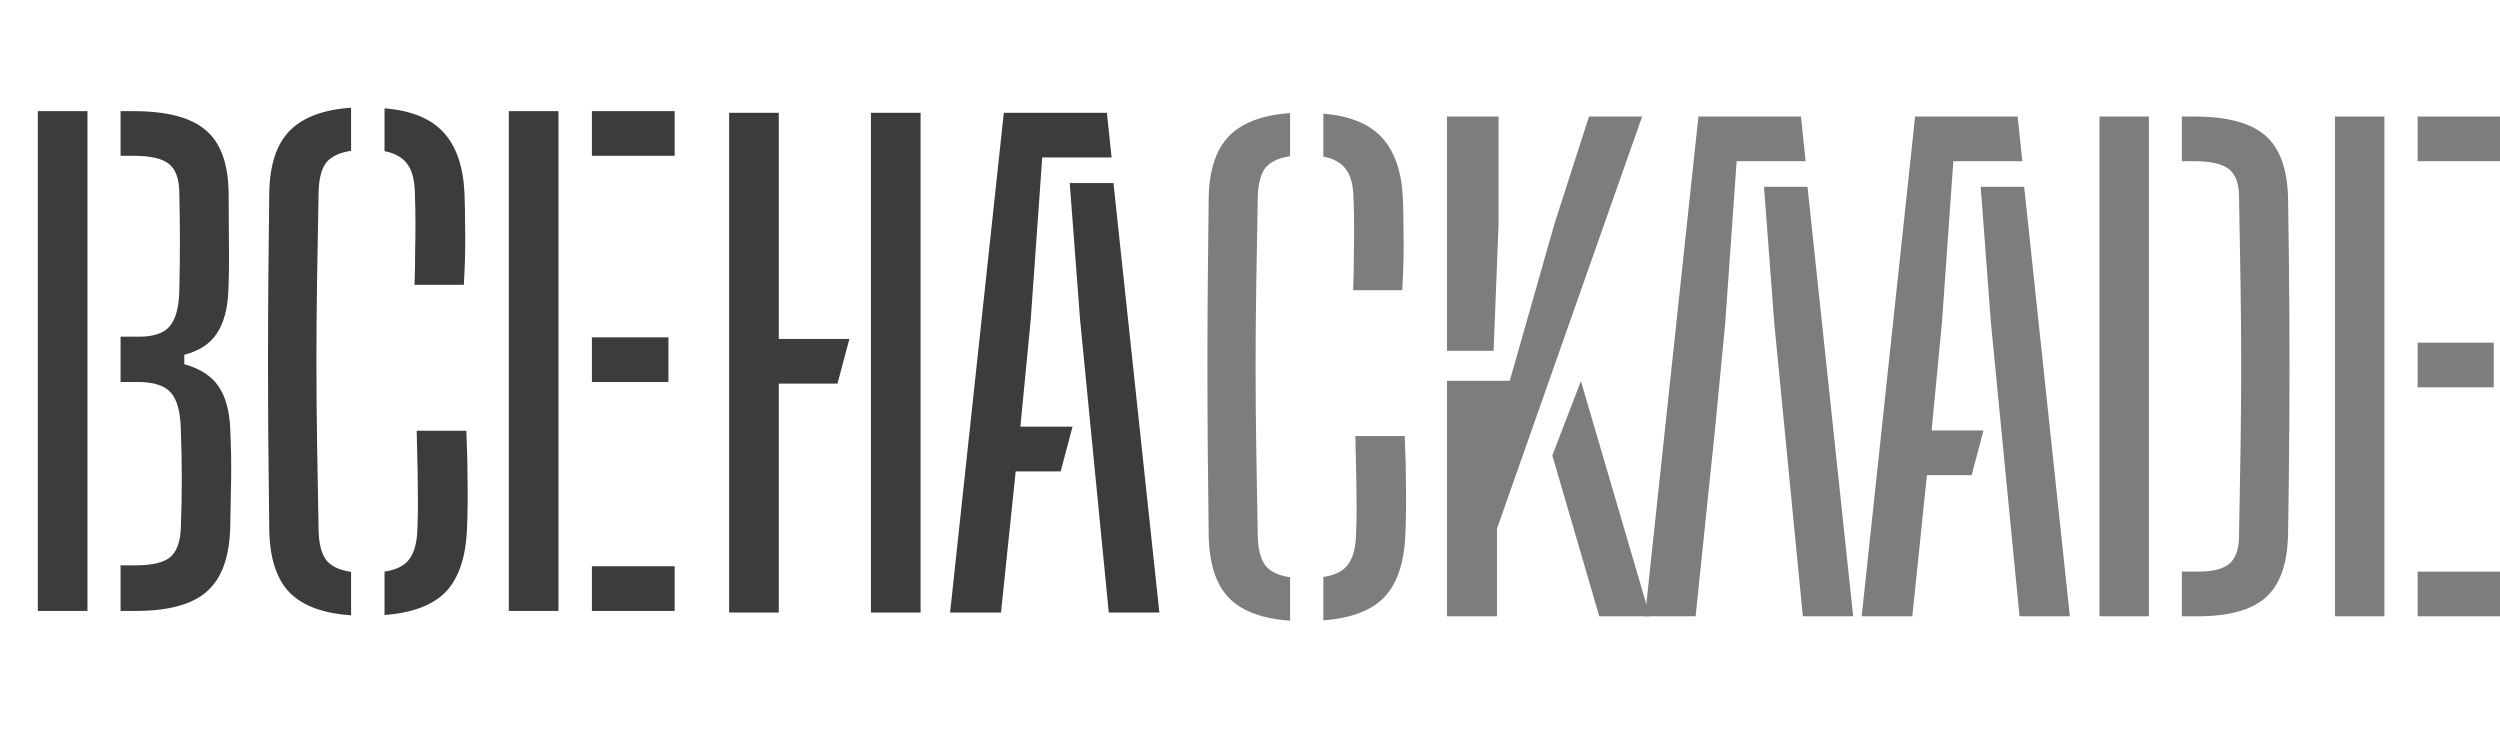 <svg width="311" height="94" viewBox="0 0 311 94" fill="none" xmlns="http://www.w3.org/2000/svg">
<path d="M160.487 77.211C157.034 76.978 154.496 76.032 152.872 74.374C151.249 72.691 150.411 70.074 150.36 66.525C150.308 62.717 150.27 59.104 150.244 55.684C150.218 52.239 150.205 48.871 150.205 45.581C150.205 42.291 150.218 38.937 150.244 35.517C150.27 32.098 150.308 28.484 150.36 24.676C150.411 21.205 151.249 18.628 152.872 16.944C154.522 15.26 157.06 14.302 160.487 14.068V19.431C159.07 19.638 158.052 20.117 157.434 20.868C156.841 21.62 156.519 22.824 156.467 24.482C156.39 28.549 156.326 32.292 156.274 35.712C156.222 39.105 156.197 42.408 156.197 45.62C156.197 48.806 156.222 52.109 156.274 55.529C156.326 58.922 156.39 62.666 156.467 66.758C156.519 68.39 156.841 69.595 157.434 70.372C158.052 71.123 159.07 71.603 160.487 71.81V77.211ZM164.624 77.172V71.771C166.041 71.564 167.046 71.072 167.639 70.294C168.257 69.517 168.605 68.339 168.682 66.758C168.734 65.567 168.76 64.401 168.76 63.261C168.76 62.096 168.747 60.8 168.721 59.376C168.695 57.925 168.657 56.215 168.605 54.246H174.751C174.854 56.733 174.906 58.935 174.906 60.852C174.932 62.743 174.906 64.634 174.829 66.525C174.674 70.022 173.798 72.613 172.2 74.297C170.602 75.955 168.077 76.913 164.624 77.172ZM168.334 36.1C168.386 34.701 168.412 33.38 168.412 32.137C168.438 30.893 168.45 29.65 168.45 28.407C168.45 27.163 168.425 25.855 168.373 24.482C168.322 22.928 167.999 21.775 167.407 21.024C166.84 20.247 165.912 19.729 164.624 19.47V14.146C167.896 14.405 170.319 15.389 171.891 17.099C173.489 18.809 174.365 21.335 174.519 24.676C174.571 26.023 174.597 27.319 174.597 28.562C174.622 29.779 174.622 30.997 174.597 32.215C174.571 33.432 174.519 34.727 174.442 36.1H168.334Z" fill="#7D7D7B"/>
<path d="M180.006 76.667V47.369H187.814L193.381 27.824L197.672 14.496H204.282L186.23 65.748V76.667H180.006ZM198.947 76.667L193.11 56.656L196.666 47.408L205.248 76.667H198.947ZM180.006 43.639V14.496H186.423V27.824L185.804 43.639H180.006Z" fill="#7D7D7B"/>
<path d="M204.636 76.667L211.284 14.496H224.041L224.62 20.052H216.039L214.609 40.297L213.333 53.547H213.336L212.753 59.104L210.936 76.667H204.636ZM224.273 76.667L220.716 40.18L219.441 23.239H224.852L230.535 76.667H224.273Z" fill="#7D7D7B"/>
<path d="M231.592 76.667L238.24 14.496H250.997L251.577 20.052H242.995L241.565 40.297L240.289 53.547H246.745L245.276 59.104H239.709L237.893 76.667H231.592ZM251.229 76.667L247.672 40.18L246.397 23.239H251.808L257.491 76.667H251.229Z" fill="#7D7D7B"/>
<path d="M261.176 76.667V14.496H267.323V76.667H261.176ZM271.42 76.667V71.11H273.391C275.247 71.11 276.561 70.787 277.334 70.139C278.107 69.465 278.507 68.352 278.533 66.797C278.61 62.808 278.674 59.091 278.726 55.645C278.777 52.2 278.803 48.845 278.803 45.581C278.803 42.291 278.777 38.924 278.726 35.478C278.674 32.033 278.61 28.316 278.533 24.327C278.507 22.772 278.082 21.671 277.257 21.024C276.432 20.376 275.002 20.052 272.966 20.052H271.42V14.496H272.966C277.09 14.496 280.053 15.299 281.857 16.905C283.661 18.511 284.589 21.153 284.64 24.832C284.718 29.754 284.769 34.442 284.795 38.898C284.821 43.354 284.821 47.809 284.795 52.265C284.769 56.694 284.718 61.37 284.64 66.292C284.589 69.996 283.687 72.652 281.934 74.258C280.182 75.864 277.334 76.667 273.391 76.667H271.42Z" fill="#7D7D7B"/>
<path d="M290.473 76.667V14.496H296.619V76.667H290.473ZM300.755 76.667V71.11H310.999V76.667H300.755ZM300.755 48.185V42.628H310.226V48.185H300.755ZM300.755 20.052V14.496H310.999V20.052H300.755Z" fill="#7D7D7B"/>
<path d="M90.702 76.201V14.03H96.88V76.201H90.702ZM94.238 47.719V42.163H105.662L104.185 47.719H94.238ZM108.343 76.201V14.03H114.521V76.201H108.343ZM118.192 76.201L124.875 14.03H137.698L138.281 19.587H129.655L128.217 39.831L126.935 53.081H133.424L131.947 58.638H126.352L124.525 76.201H118.192ZM137.931 76.201L134.356 39.715L133.074 22.773H138.514L144.226 76.201H137.931Z" fill="#3C3C3C"/>
<path d="M4.702 76V13.829H10.88V76H4.702ZM14.999 76V70.327H16.864C18.962 70.327 20.413 69.977 21.216 69.278C22.019 68.552 22.446 67.335 22.498 65.625C22.576 63.423 22.615 61.403 22.615 59.563C22.615 57.698 22.576 55.665 22.498 53.463C22.446 51.209 22.019 49.655 21.216 48.8C20.439 47.945 19.066 47.518 17.097 47.518H14.999V41.884H17.291C19.105 41.884 20.374 41.456 21.099 40.601C21.851 39.721 22.252 38.257 22.304 36.211C22.356 33.983 22.382 31.923 22.382 30.032C22.382 28.141 22.356 26.095 22.304 23.893C22.278 22.235 21.851 21.069 21.022 20.396C20.193 19.722 18.742 19.385 16.67 19.385H14.999V13.829H16.67C20.814 13.829 23.806 14.632 25.646 16.238C27.485 17.818 28.417 20.448 28.443 24.126C28.469 26.716 28.482 28.944 28.482 30.809C28.508 32.675 28.482 34.501 28.404 36.288C28.301 38.49 27.822 40.226 26.967 41.495C26.138 42.764 24.791 43.645 22.926 44.137V45.303C24.869 45.847 26.28 46.754 27.161 48.023C28.042 49.292 28.534 51.041 28.638 53.269C28.741 55.548 28.78 57.621 28.754 59.486C28.728 61.351 28.689 63.41 28.638 65.664C28.534 69.343 27.562 71.985 25.723 73.591C23.91 75.197 20.957 76 16.864 76H14.999ZM43.676 76.544C40.205 76.311 37.654 75.365 36.022 73.707C34.39 72.024 33.548 69.407 33.496 65.858C33.444 62.05 33.405 58.437 33.379 55.017C33.353 51.572 33.34 48.204 33.34 44.914C33.34 41.624 33.353 38.27 33.379 34.85C33.405 31.431 33.444 27.817 33.496 24.009C33.548 20.538 34.39 17.961 36.022 16.277C37.679 14.593 40.231 13.635 43.676 13.401V18.764C42.252 18.971 41.228 19.45 40.607 20.201C40.011 20.953 39.687 22.157 39.635 23.815C39.558 27.882 39.493 31.625 39.441 35.045C39.389 38.438 39.363 41.741 39.363 44.953C39.363 48.14 39.389 51.442 39.441 54.862C39.493 58.255 39.558 61.998 39.635 66.091C39.687 67.724 40.011 68.928 40.607 69.705C41.228 70.456 42.252 70.936 43.676 71.143V76.544ZM47.834 76.505V71.104C49.259 70.897 50.269 70.405 50.865 69.627C51.487 68.85 51.836 67.672 51.914 66.091C51.966 64.9 51.992 63.734 51.992 62.594C51.992 61.429 51.979 60.133 51.953 58.709C51.927 57.258 51.888 55.548 51.836 53.58H58.015C58.118 56.066 58.17 58.268 58.17 60.185C58.196 62.076 58.17 63.967 58.092 65.858C57.937 69.356 57.056 71.946 55.45 73.63C53.844 75.288 51.305 76.246 47.834 76.505ZM51.564 35.433C51.616 34.035 51.642 32.713 51.642 31.47C51.668 30.227 51.681 28.983 51.681 27.74C51.681 26.496 51.655 25.188 51.603 23.815C51.551 22.261 51.228 21.108 50.632 20.357C50.062 19.58 49.129 19.062 47.834 18.802V13.479C51.124 13.738 53.559 14.723 55.139 16.432C56.745 18.142 57.626 20.668 57.782 24.009C57.833 25.356 57.859 26.652 57.859 27.895C57.885 29.113 57.885 30.33 57.859 31.548C57.833 32.765 57.782 34.06 57.704 35.433H51.564ZM63.297 76V13.829H69.475V76H63.297ZM73.633 76V70.444H83.93V76H73.633ZM73.633 47.518V41.961H83.153V47.518H73.633ZM73.633 19.385V13.829H83.93V19.385H73.633Z" fill="#3C3C3C"/>
</svg>
